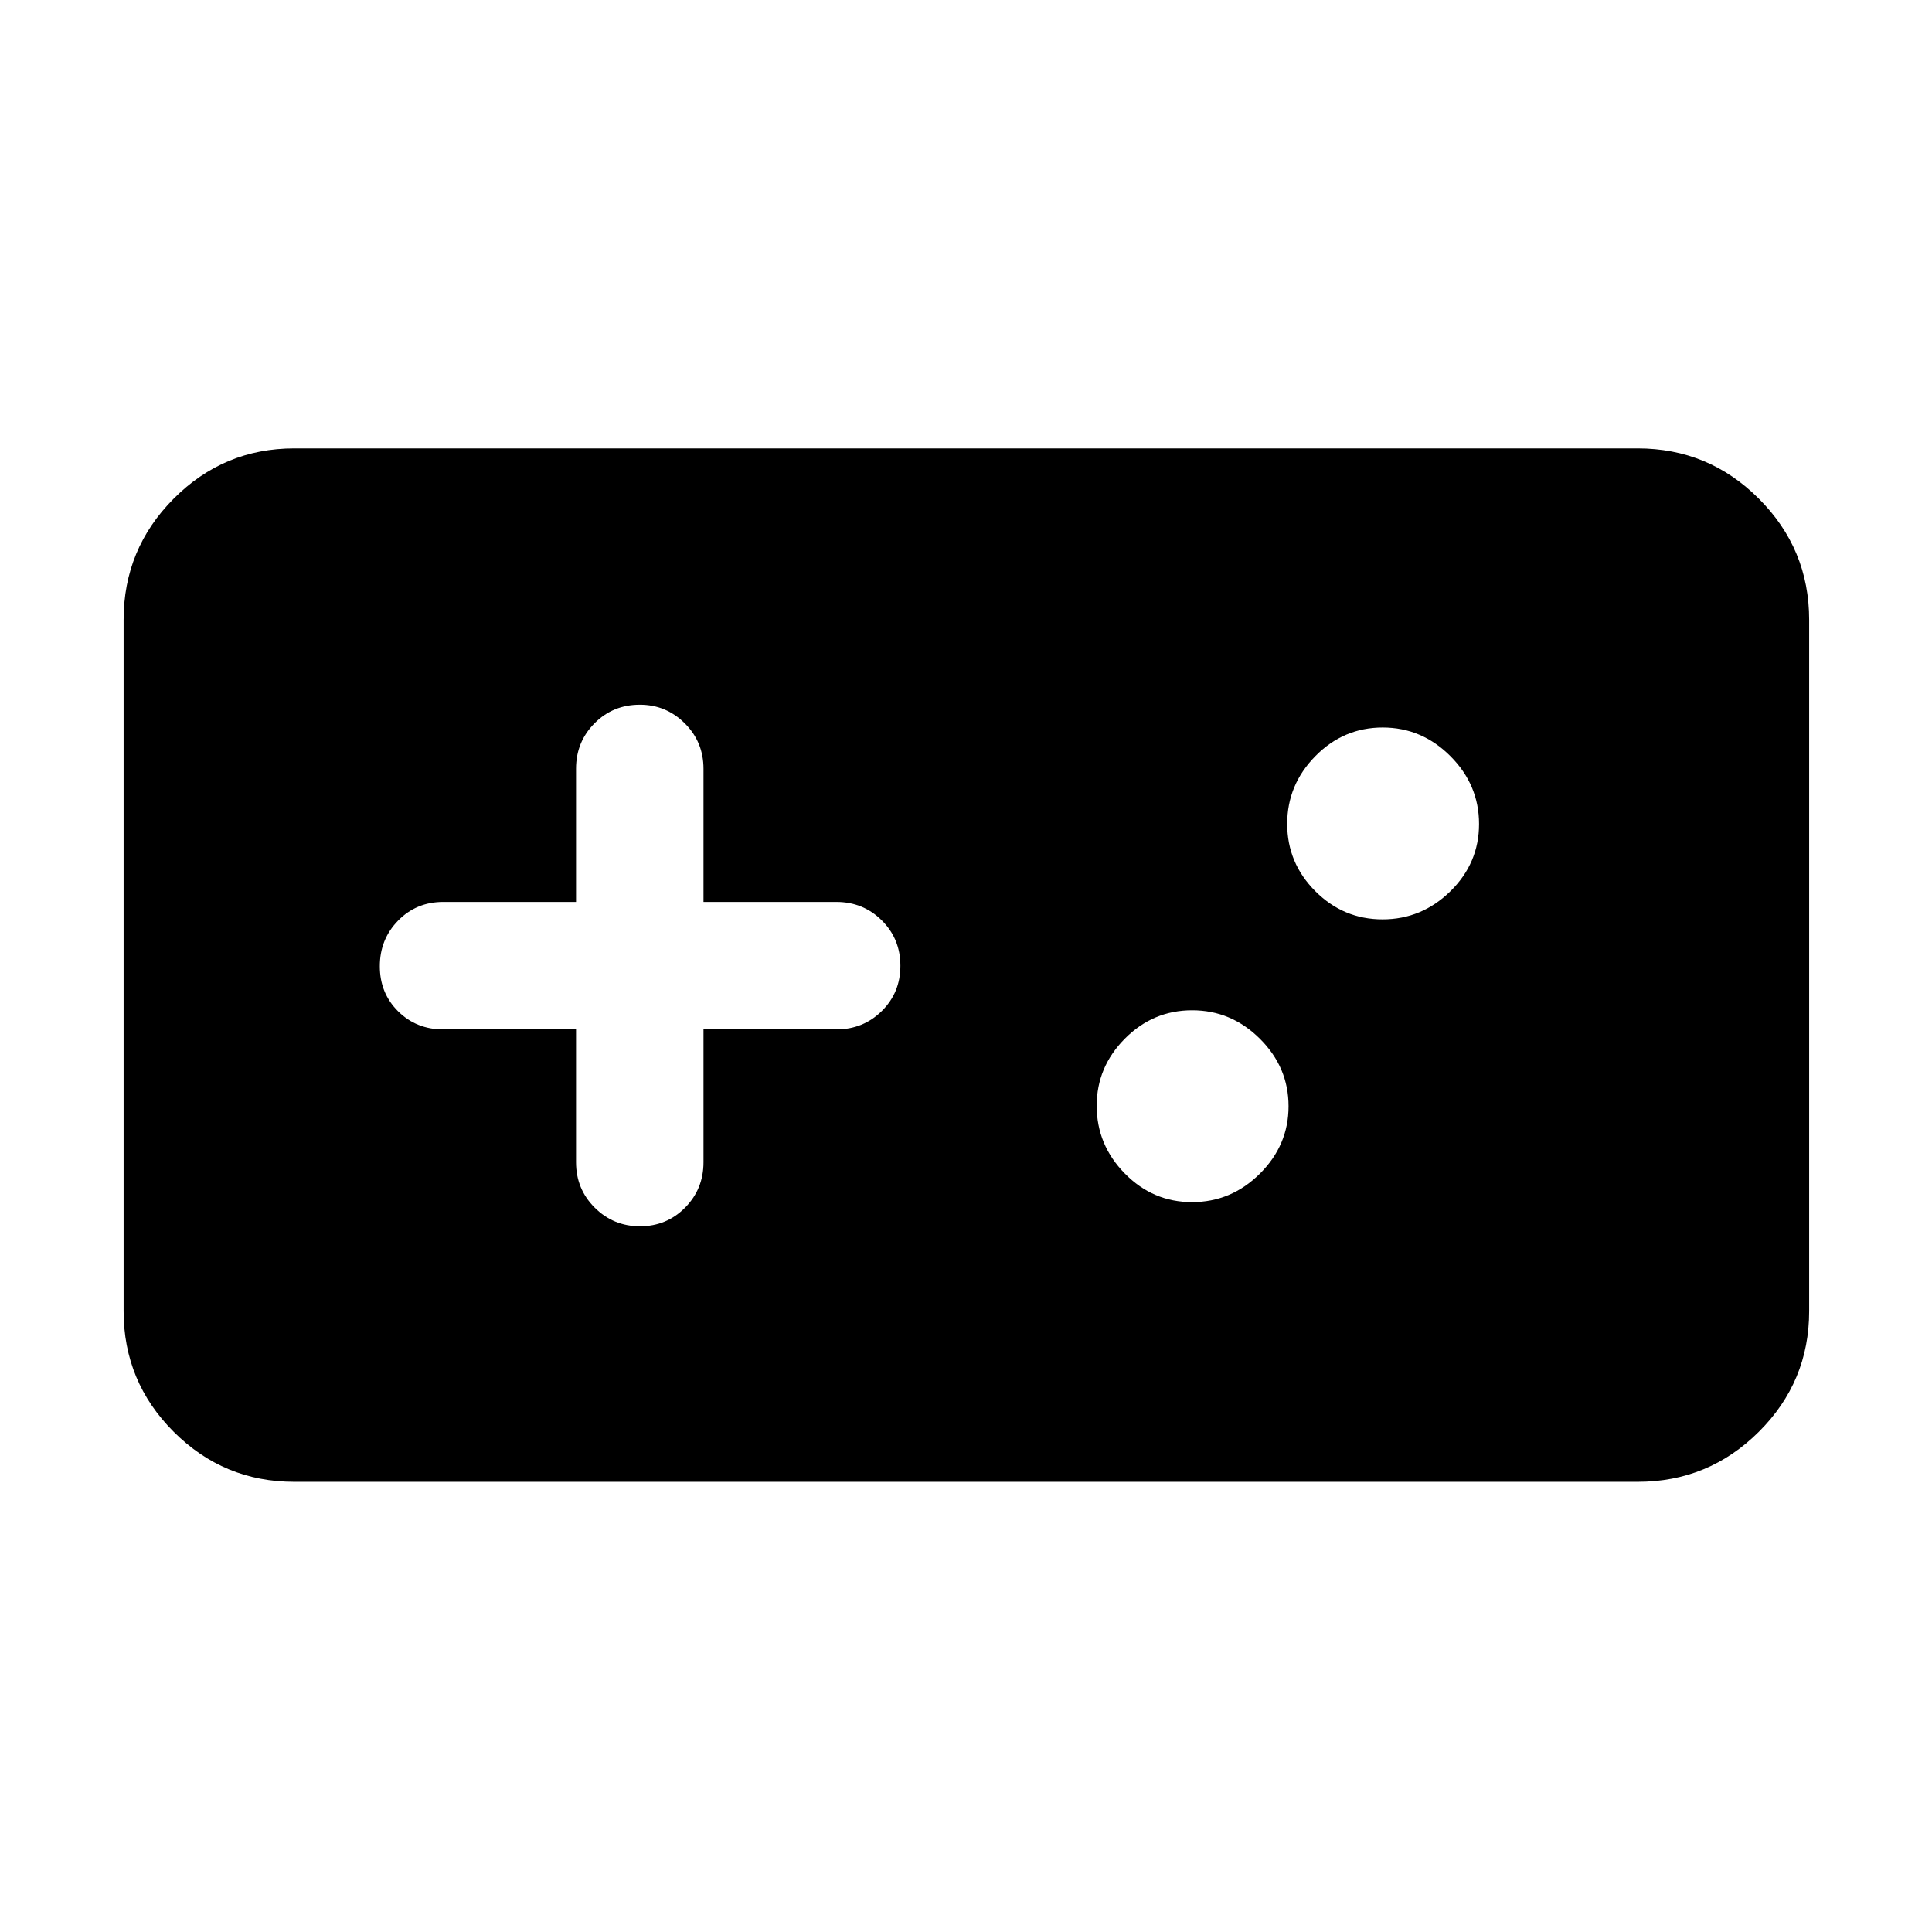 <svg xmlns="http://www.w3.org/2000/svg" height="40" viewBox="0 -960 960 960" width="40"><path d="M146.23-223.69q-35.06 0-59.94-24.87-24.87-24.88-24.87-59.94V-652q0-35.22 24.87-60.2 24.88-24.99 59.94-24.99h667.54q35.22 0 60.2 24.99 24.99 24.98 24.99 60.2v343.5q0 35.06-24.99 59.94-24.98 24.87-60.2 24.87H146.23Zm140-224.81v66q0 13.33 9.29 22.58 9.28 9.25 22.5 9.25 13.21 0 22.38-9.25 9.16-9.25 9.16-22.58v-66h66.01q13.33 0 22.58-9.12 9.25-9.11 9.25-22.5 0-13.38-9.25-22.55-9.25-9.16-22.58-9.16h-66.01V-578q0-13.33-9.3-22.58-9.31-9.25-22.31-9.25-13.38 0-22.55 9.25T286.23-578v66.17h-66q-13.33 0-22.42 9.28-9.08 9.28-9.08 22.67 0 13.38 9.08 22.38 9.09 9 22.42 9h66Zm306.1 85.83q19.45 0 33.69-14.14 14.25-14.15 14.25-33.5 0-19.36-14.22-33.52Q611.84-458 592.39-458q-19.45 0-33.45 14.1-14 14.09-14 33.37 0 19.42 13.97 33.64 13.97 14.22 33.42 14.22Zm94.66-140.5q19.45 0 33.7-13.97 14.24-13.97 14.24-33.42 0-19.45-14.21-33.69-14.22-14.25-33.67-14.25-19.45 0-33.45 14.22-14 14.21-14 33.66 0 19.45 13.97 33.45 13.97 14 33.42 14Z"/></svg>